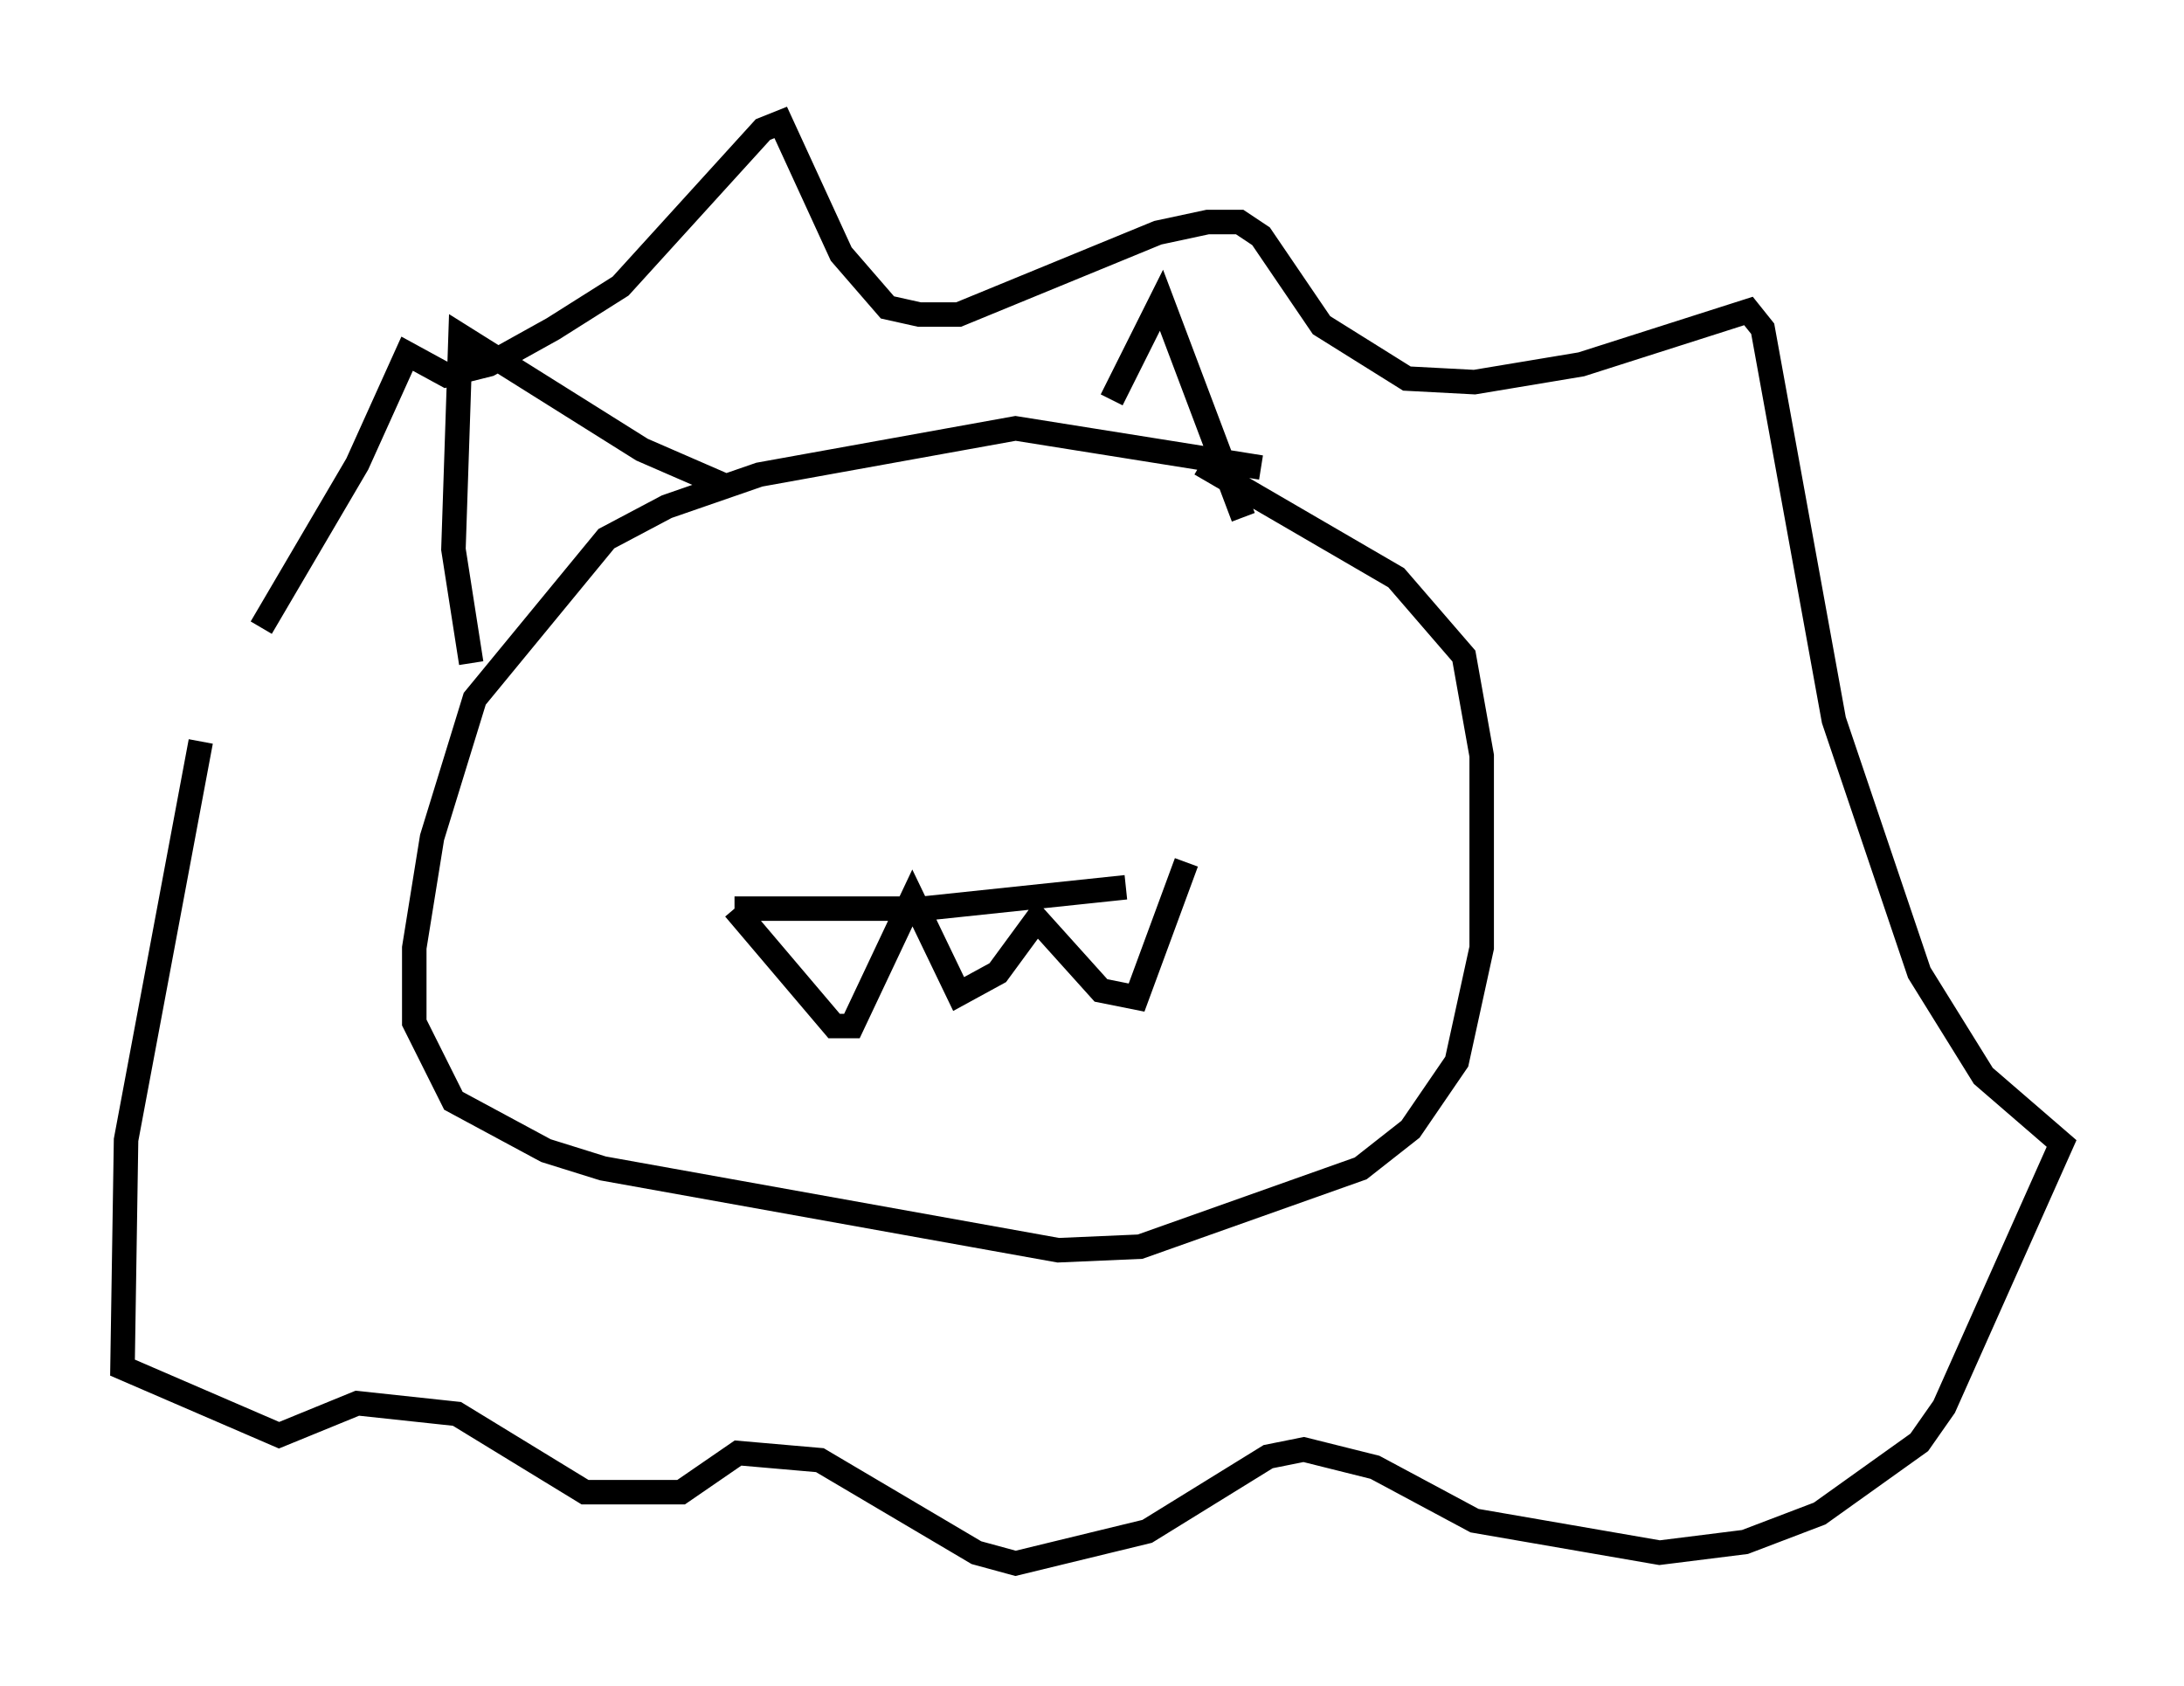 <?xml version="1.0" encoding="utf-8" ?>
<svg baseProfile="full" height="68.827" version="1.1" width="89.162" xmlns="http://www.w3.org/2000/svg" xmlns:ev="http://www.w3.org/2001/xml-events" xmlns:xlink="http://www.w3.org/1999/xlink"><defs /><rect fill="white" height="68.827" width="89.162" x="0" y="0" /><path d="M5.726, 31.145 m4.939, -5.52 l3.922, -6.682 2.034, -4.503 l1.598, 0.872 1.743, -0.436 l2.615, -1.453 2.76, -1.743 l5.81, -6.391 0.726, -0.291 l2.469, 5.374 1.888, 2.179 l1.307, 0.291 1.598, 0.0 l8.134, -3.341 2.034, -0.436 l1.307, 0.0 0.872, 0.581 l2.469, 3.631 3.486, 2.179 l2.76, 0.145 4.358, -0.726 l6.827, -2.179 0.581, 0.726 l2.905, 15.978 3.486, 10.313 l2.615, 4.212 3.196, 2.76 l-4.793, 10.749 -1.017, 1.453 l-4.067, 2.905 -3.05, 1.162 l-3.486, 0.436 -7.553, -1.307 l-4.067, -2.179 -2.905, -0.726 l-1.453, 0.291 -4.939, 3.05 l-5.374, 1.307 -1.598, -0.436 l-6.391, -3.777 -3.341, -0.291 l-2.324, 1.598 -3.922, 0.0 l-5.229, -3.196 -4.067, -0.436 l-3.196, 1.307 -6.391, -2.76 l0.145, -9.296 3.05, -16.268 m43.285, -11.184 l-10.022, -1.598 -10.458, 1.888 l-3.777, 1.307 -2.469, 1.307 l-5.374, 6.536 -1.743, 5.665 l-0.726, 4.503 0.0, 3.05 l1.598, 3.196 3.777, 2.034 l2.324, 0.726 18.592, 3.341 l3.341, -0.145 9.006, -3.196 l2.034, -1.598 1.888, -2.76 l1.017, -4.648 0.0, -7.844 l-0.726, -4.067 -2.76, -3.196 l-7.989, -4.648 m-3.631, -2.615 l2.034, -4.067 3.341, 8.86 m-21.207, -1.307 l-3.341, -1.453 -7.408, -4.648 l-0.291, 8.715 0.726, 4.648 m26.726, 9.151 l-8.279, 0.872 -7.698, 0.0 m0.0, 0.0 l4.067, 4.793 0.726, 0.0 l2.469, -5.229 1.888, 3.922 l1.598, -0.872 1.598, -2.179 l2.615, 2.905 1.453, 0.291 l2.034, -5.52 " fill="none" stroke="black" stroke-width="1" /></svg>